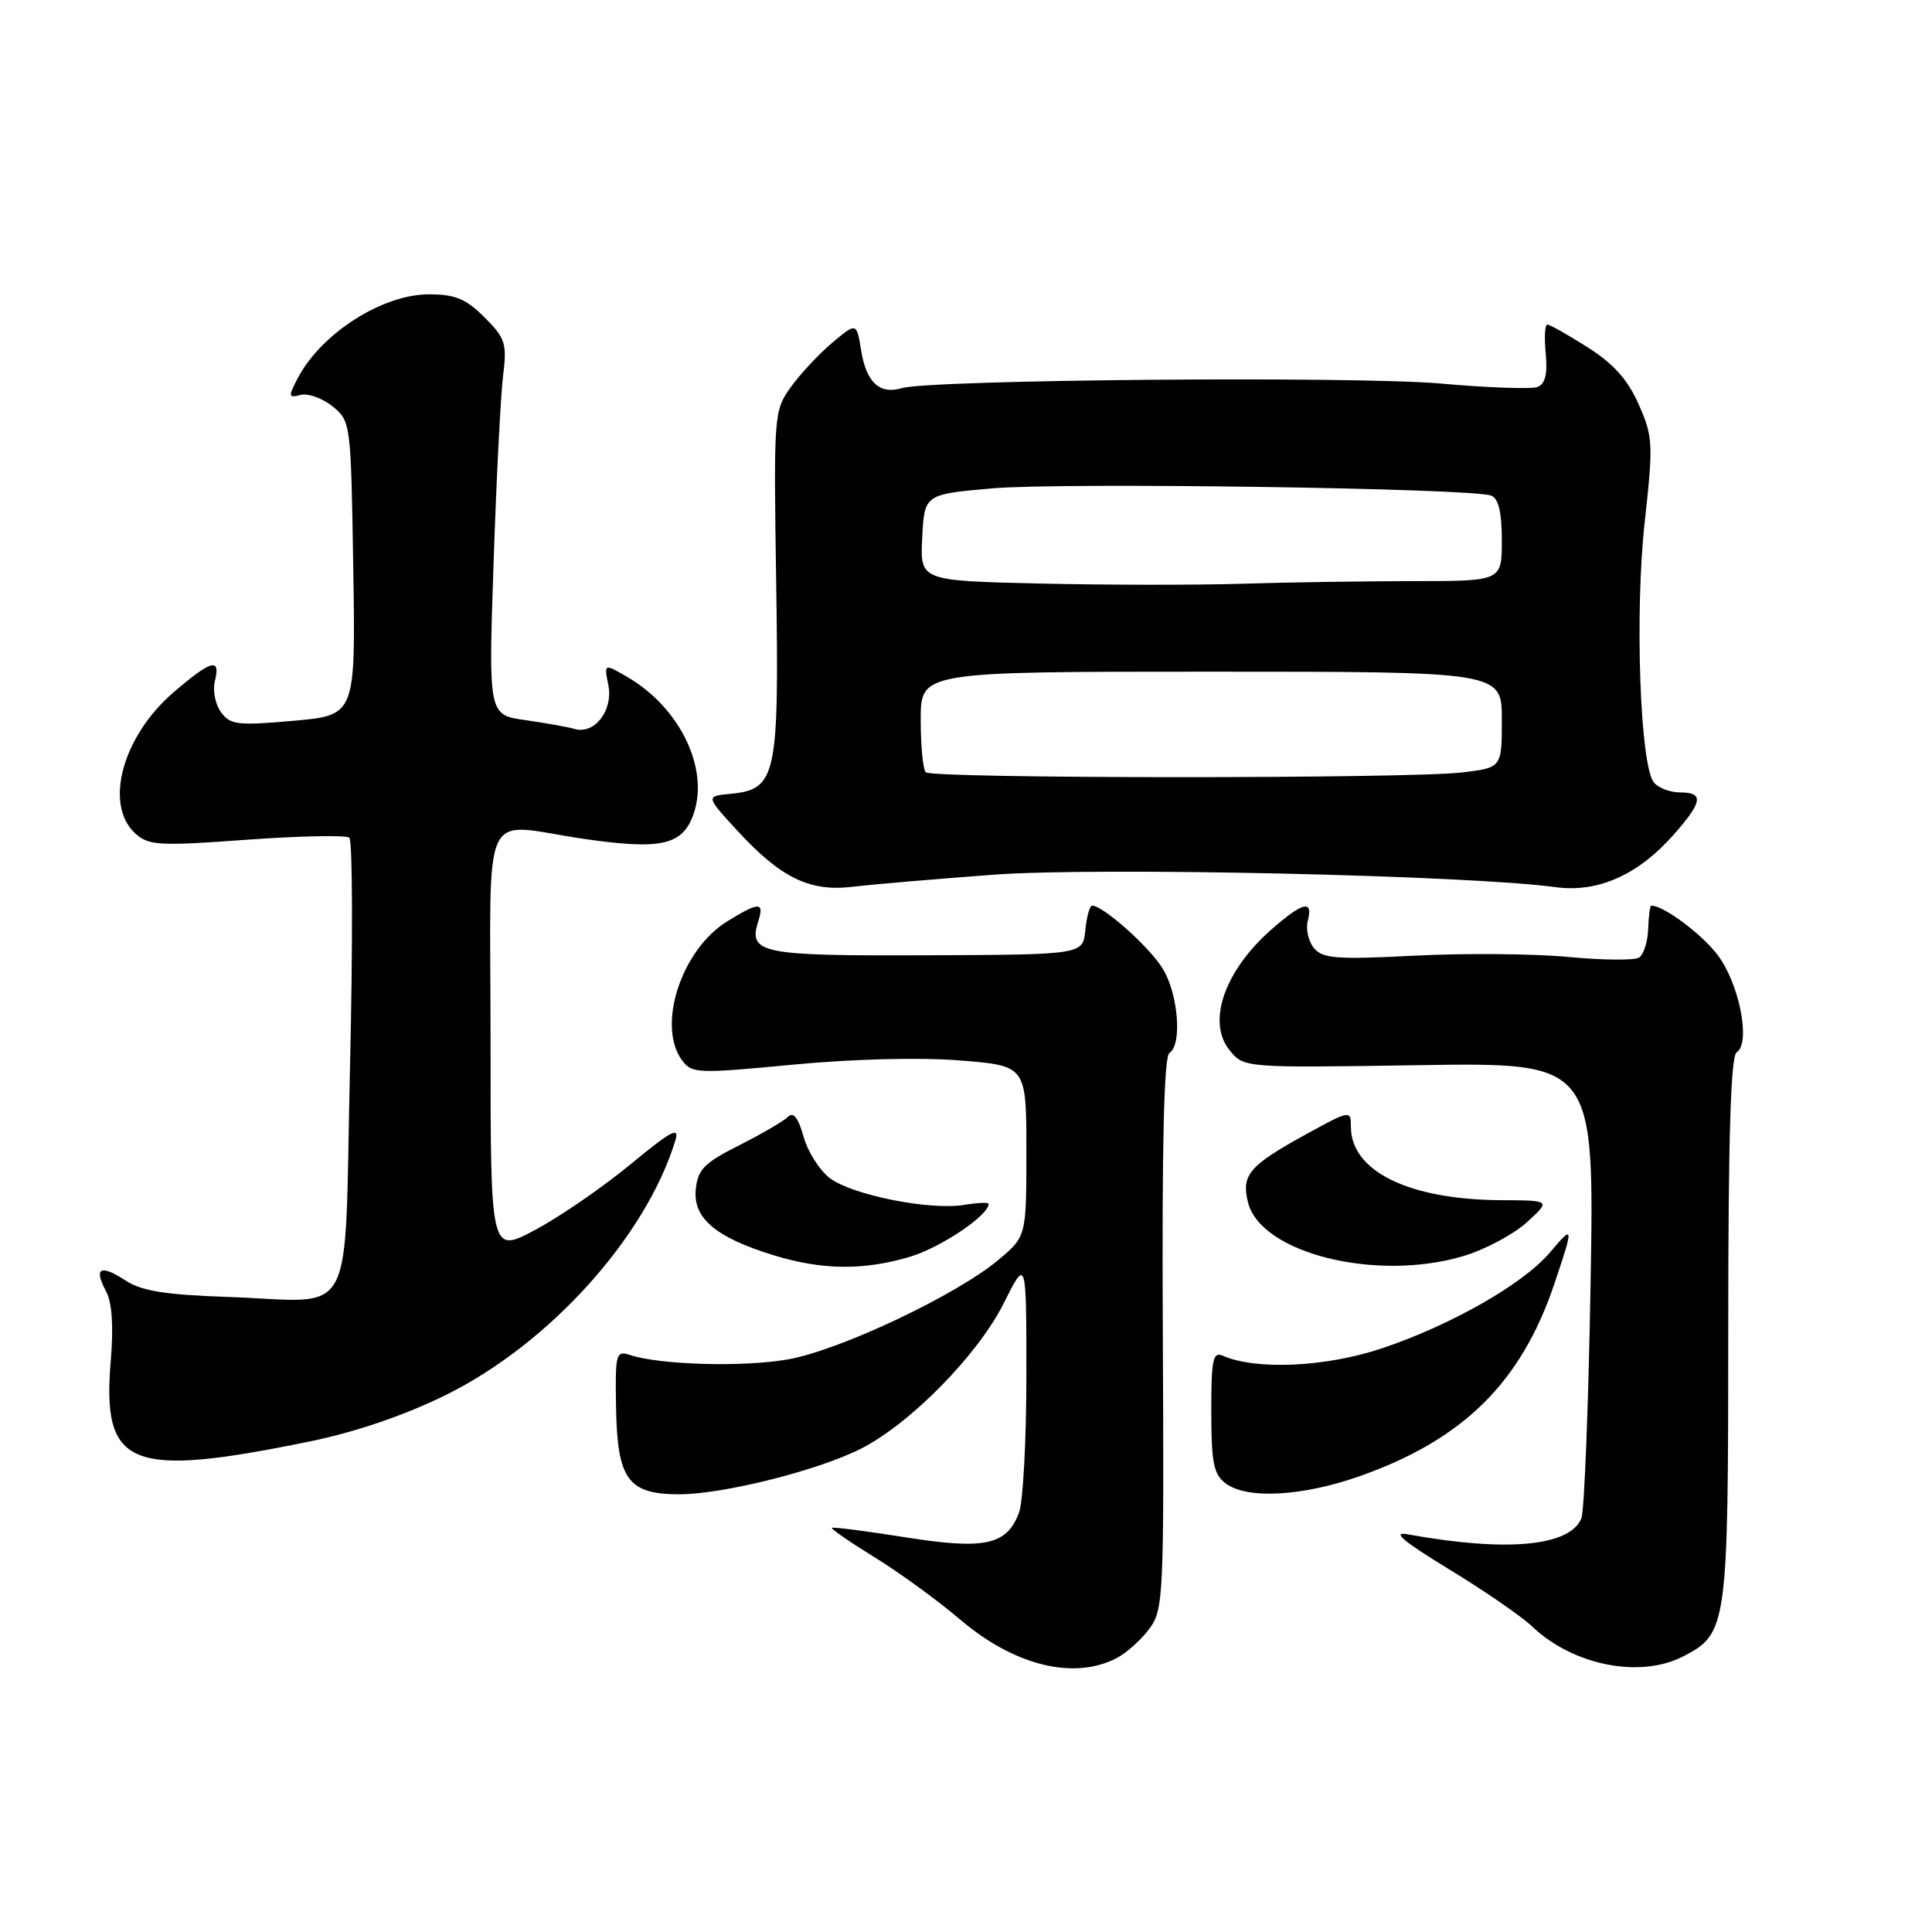 <?xml version="1.0" encoding="UTF-8" standalone="no"?>
<!DOCTYPE svg PUBLIC "-//W3C//DTD SVG 1.1//EN" "http://www.w3.org/Graphics/SVG/1.1/DTD/svg11.dtd" >
<svg xmlns="http://www.w3.org/2000/svg" xmlns:xlink="http://www.w3.org/1999/xlink" version="1.1" viewBox="0 0 256 256">
 <g >
 <path fill="currentColor"
d=" M 147.90 219.74 C 149.23 219.06 151.20 217.30 152.28 215.84 C 154.18 213.29 154.25 211.62 154.08 176.68 C 153.95 151.97 154.23 139.98 154.95 139.53 C 156.66 138.47 156.14 131.75 154.08 128.37 C 152.35 125.52 146.17 120.00 144.72 120.00 C 144.39 120.00 143.99 121.46 143.81 123.25 C 143.50 126.50 143.50 126.50 122.73 126.58 C 100.74 126.67 99.12 126.34 100.48 122.05 C 101.30 119.47 100.58 119.48 96.34 122.10 C 90.28 125.84 87.01 135.90 90.36 140.48 C 91.66 142.25 92.39 142.28 105.00 141.08 C 112.92 140.32 121.84 140.09 127.13 140.51 C 136.00 141.21 136.00 141.21 136.00 152.53 C 136.00 163.85 136.00 163.85 132.25 166.98 C 126.69 171.62 111.35 178.88 104.50 180.11 C 98.65 181.17 87.51 180.87 83.50 179.55 C 81.61 178.93 81.51 179.32 81.63 186.49 C 81.79 196.04 83.22 198.00 90.00 198.00 C 95.84 198.00 108.45 194.83 114.12 191.94 C 120.68 188.59 129.59 179.50 133.00 172.69 C 136.00 166.68 136.00 166.68 136.00 182.28 C 136.00 190.85 135.56 199.03 135.02 200.45 C 133.39 204.75 130.49 205.37 119.90 203.69 C 114.73 202.87 110.38 202.31 110.23 202.45 C 110.09 202.58 112.66 204.36 115.95 206.39 C 119.24 208.42 124.30 212.10 127.19 214.57 C 134.35 220.68 142.23 222.65 147.90 219.74 Z  M 223.03 219.48 C 228.88 216.46 229.00 215.61 229.00 176.11 C 229.00 150.71 229.33 139.92 230.12 139.43 C 232.03 138.24 230.47 130.31 227.57 126.51 C 225.44 123.71 220.42 119.99 218.80 120.00 C 218.63 120.00 218.45 121.40 218.39 123.11 C 218.33 124.81 217.78 126.52 217.17 126.89 C 216.56 127.27 212.34 127.23 207.78 126.80 C 203.23 126.37 194.09 126.29 187.47 126.63 C 177.12 127.16 175.26 127.02 174.11 125.63 C 173.37 124.74 173.00 123.11 173.29 122.01 C 174.03 119.18 172.63 119.51 168.48 123.15 C 162.25 128.62 159.89 135.41 162.92 139.15 C 164.82 141.50 164.82 141.50 188.05 141.14 C 211.27 140.78 211.27 140.78 210.76 170.14 C 210.48 186.29 209.93 200.27 209.54 201.20 C 207.98 204.92 199.59 205.68 186.50 203.30 C 184.36 202.91 185.94 204.24 192.00 207.93 C 196.68 210.78 201.62 214.18 203.00 215.50 C 208.41 220.67 217.31 222.44 223.03 219.48 Z  M 180.17 195.60 C 193.89 190.76 201.56 183.18 205.96 170.11 C 208.56 162.41 208.53 162.22 205.40 165.93 C 201.90 170.10 192.32 175.57 183.12 178.66 C 175.70 181.15 166.43 181.58 161.99 179.63 C 160.72 179.07 160.49 180.22 160.50 187.07 C 160.51 193.91 160.82 195.39 162.45 196.59 C 165.31 198.68 172.61 198.27 180.17 195.60 Z  M 41.00 191.01 C 47.09 189.76 53.55 187.56 59.00 184.88 C 72.75 178.11 85.56 163.93 89.48 151.14 C 90.07 149.22 88.98 149.80 83.53 154.29 C 79.86 157.32 74.19 161.22 70.93 162.96 C 65.00 166.12 65.00 166.12 65.00 138.06 C 65.00 105.69 63.41 109.13 77.47 111.17 C 87.62 112.64 90.46 111.99 91.90 107.86 C 94.00 101.84 90.10 93.77 83.12 89.70 C 80.03 87.91 80.03 87.91 80.61 90.79 C 81.27 94.12 78.79 97.36 76.14 96.59 C 75.24 96.33 72.30 95.80 69.61 95.42 C 64.72 94.73 64.72 94.73 65.40 74.62 C 65.77 63.55 66.34 52.38 66.66 49.80 C 67.19 45.51 66.97 44.82 64.20 42.05 C 61.74 39.59 60.32 39.00 56.83 39.00 C 50.63 39.01 42.53 44.20 39.43 50.15 C 38.18 52.56 38.21 52.76 39.83 52.33 C 40.81 52.08 42.71 52.76 44.06 53.84 C 46.48 55.80 46.50 56.02 46.81 75.30 C 47.12 94.78 47.12 94.78 38.88 95.51 C 31.50 96.16 30.51 96.05 29.28 94.37 C 28.53 93.34 28.16 91.49 28.47 90.25 C 29.26 87.10 28.03 87.43 23.05 91.69 C 16.21 97.54 13.74 106.64 17.94 110.45 C 19.71 112.04 21.08 112.12 32.69 111.27 C 39.74 110.76 45.85 110.64 46.29 111.00 C 46.72 111.37 46.76 125.03 46.38 141.36 C 45.57 176.01 47.46 172.44 30.18 171.85 C 21.88 171.57 18.74 171.06 16.61 169.66 C 13.29 167.49 12.39 168.00 14.05 171.09 C 14.85 172.58 15.06 175.72 14.68 180.25 C 13.49 194.41 17.11 195.89 41.00 191.01 Z  M 120.57 166.53 C 124.65 165.31 131.00 161.04 131.00 159.52 C 131.00 159.30 129.53 159.36 127.73 159.66 C 123.20 160.39 113.01 158.37 110.00 156.14 C 108.63 155.12 107.04 152.64 106.48 150.62 C 105.77 148.10 105.12 147.28 104.42 147.98 C 103.85 148.55 100.94 150.25 97.94 151.76 C 93.28 154.11 92.46 154.95 92.19 157.64 C 91.83 161.43 94.86 163.98 102.52 166.33 C 108.95 168.30 114.42 168.36 120.57 166.53 Z  M 193.86 166.45 C 196.73 165.60 200.53 163.58 202.29 161.98 C 205.50 159.06 205.50 159.06 198.93 159.03 C 186.70 158.97 179.00 155.21 179.00 149.29 C 179.00 147.06 178.90 147.08 172.75 150.47 C 165.51 154.47 164.46 155.72 165.37 159.33 C 167.06 166.06 182.32 169.87 193.86 166.45 Z  M 131.70 115.90 C 145.44 114.88 194.49 115.97 206.11 117.55 C 211.74 118.32 217.11 115.92 221.84 110.52 C 225.62 106.22 225.79 105.00 222.62 105.00 C 221.31 105.00 219.75 104.41 219.15 103.68 C 217.32 101.47 216.60 81.25 217.93 69.19 C 219.08 58.80 219.03 57.87 217.14 53.59 C 215.69 50.31 213.80 48.19 210.37 46.02 C 207.75 44.36 205.35 43.00 205.03 43.00 C 204.71 43.00 204.61 44.74 204.82 46.86 C 205.07 49.58 204.75 50.88 203.72 51.28 C 202.92 51.58 197.14 51.38 190.88 50.82 C 179.54 49.82 123.35 50.30 119.50 51.43 C 116.55 52.31 114.80 50.68 114.11 46.46 C 113.50 42.71 113.50 42.71 110.26 45.43 C 108.48 46.93 106.01 49.58 104.76 51.33 C 102.54 54.44 102.51 54.95 102.85 77.28 C 103.24 102.94 102.88 104.60 96.77 105.19 C 93.50 105.50 93.50 105.50 97.77 110.14 C 103.49 116.34 107.31 118.19 113.00 117.50 C 115.47 117.20 123.89 116.48 131.70 115.90 Z  M 122.67 102.33 C 122.30 101.97 122.00 98.82 122.00 95.33 C 122.00 89.00 122.00 89.00 160.50 89.00 C 199.00 89.00 199.00 89.00 199.00 95.36 C 199.00 101.72 199.00 101.72 193.75 102.35 C 186.72 103.20 123.51 103.18 122.67 102.33 Z  M 137.70 77.32 C 121.90 76.95 121.90 76.95 122.20 71.22 C 122.50 65.50 122.50 65.50 131.50 64.71 C 140.70 63.90 195.04 64.69 197.59 65.67 C 198.56 66.05 199.00 67.88 199.00 71.61 C 199.00 77.00 199.00 77.00 187.25 77.00 C 180.79 77.01 170.55 77.16 164.50 77.35 C 158.45 77.54 146.39 77.52 137.70 77.32 Z "/>
</g>
</svg>
